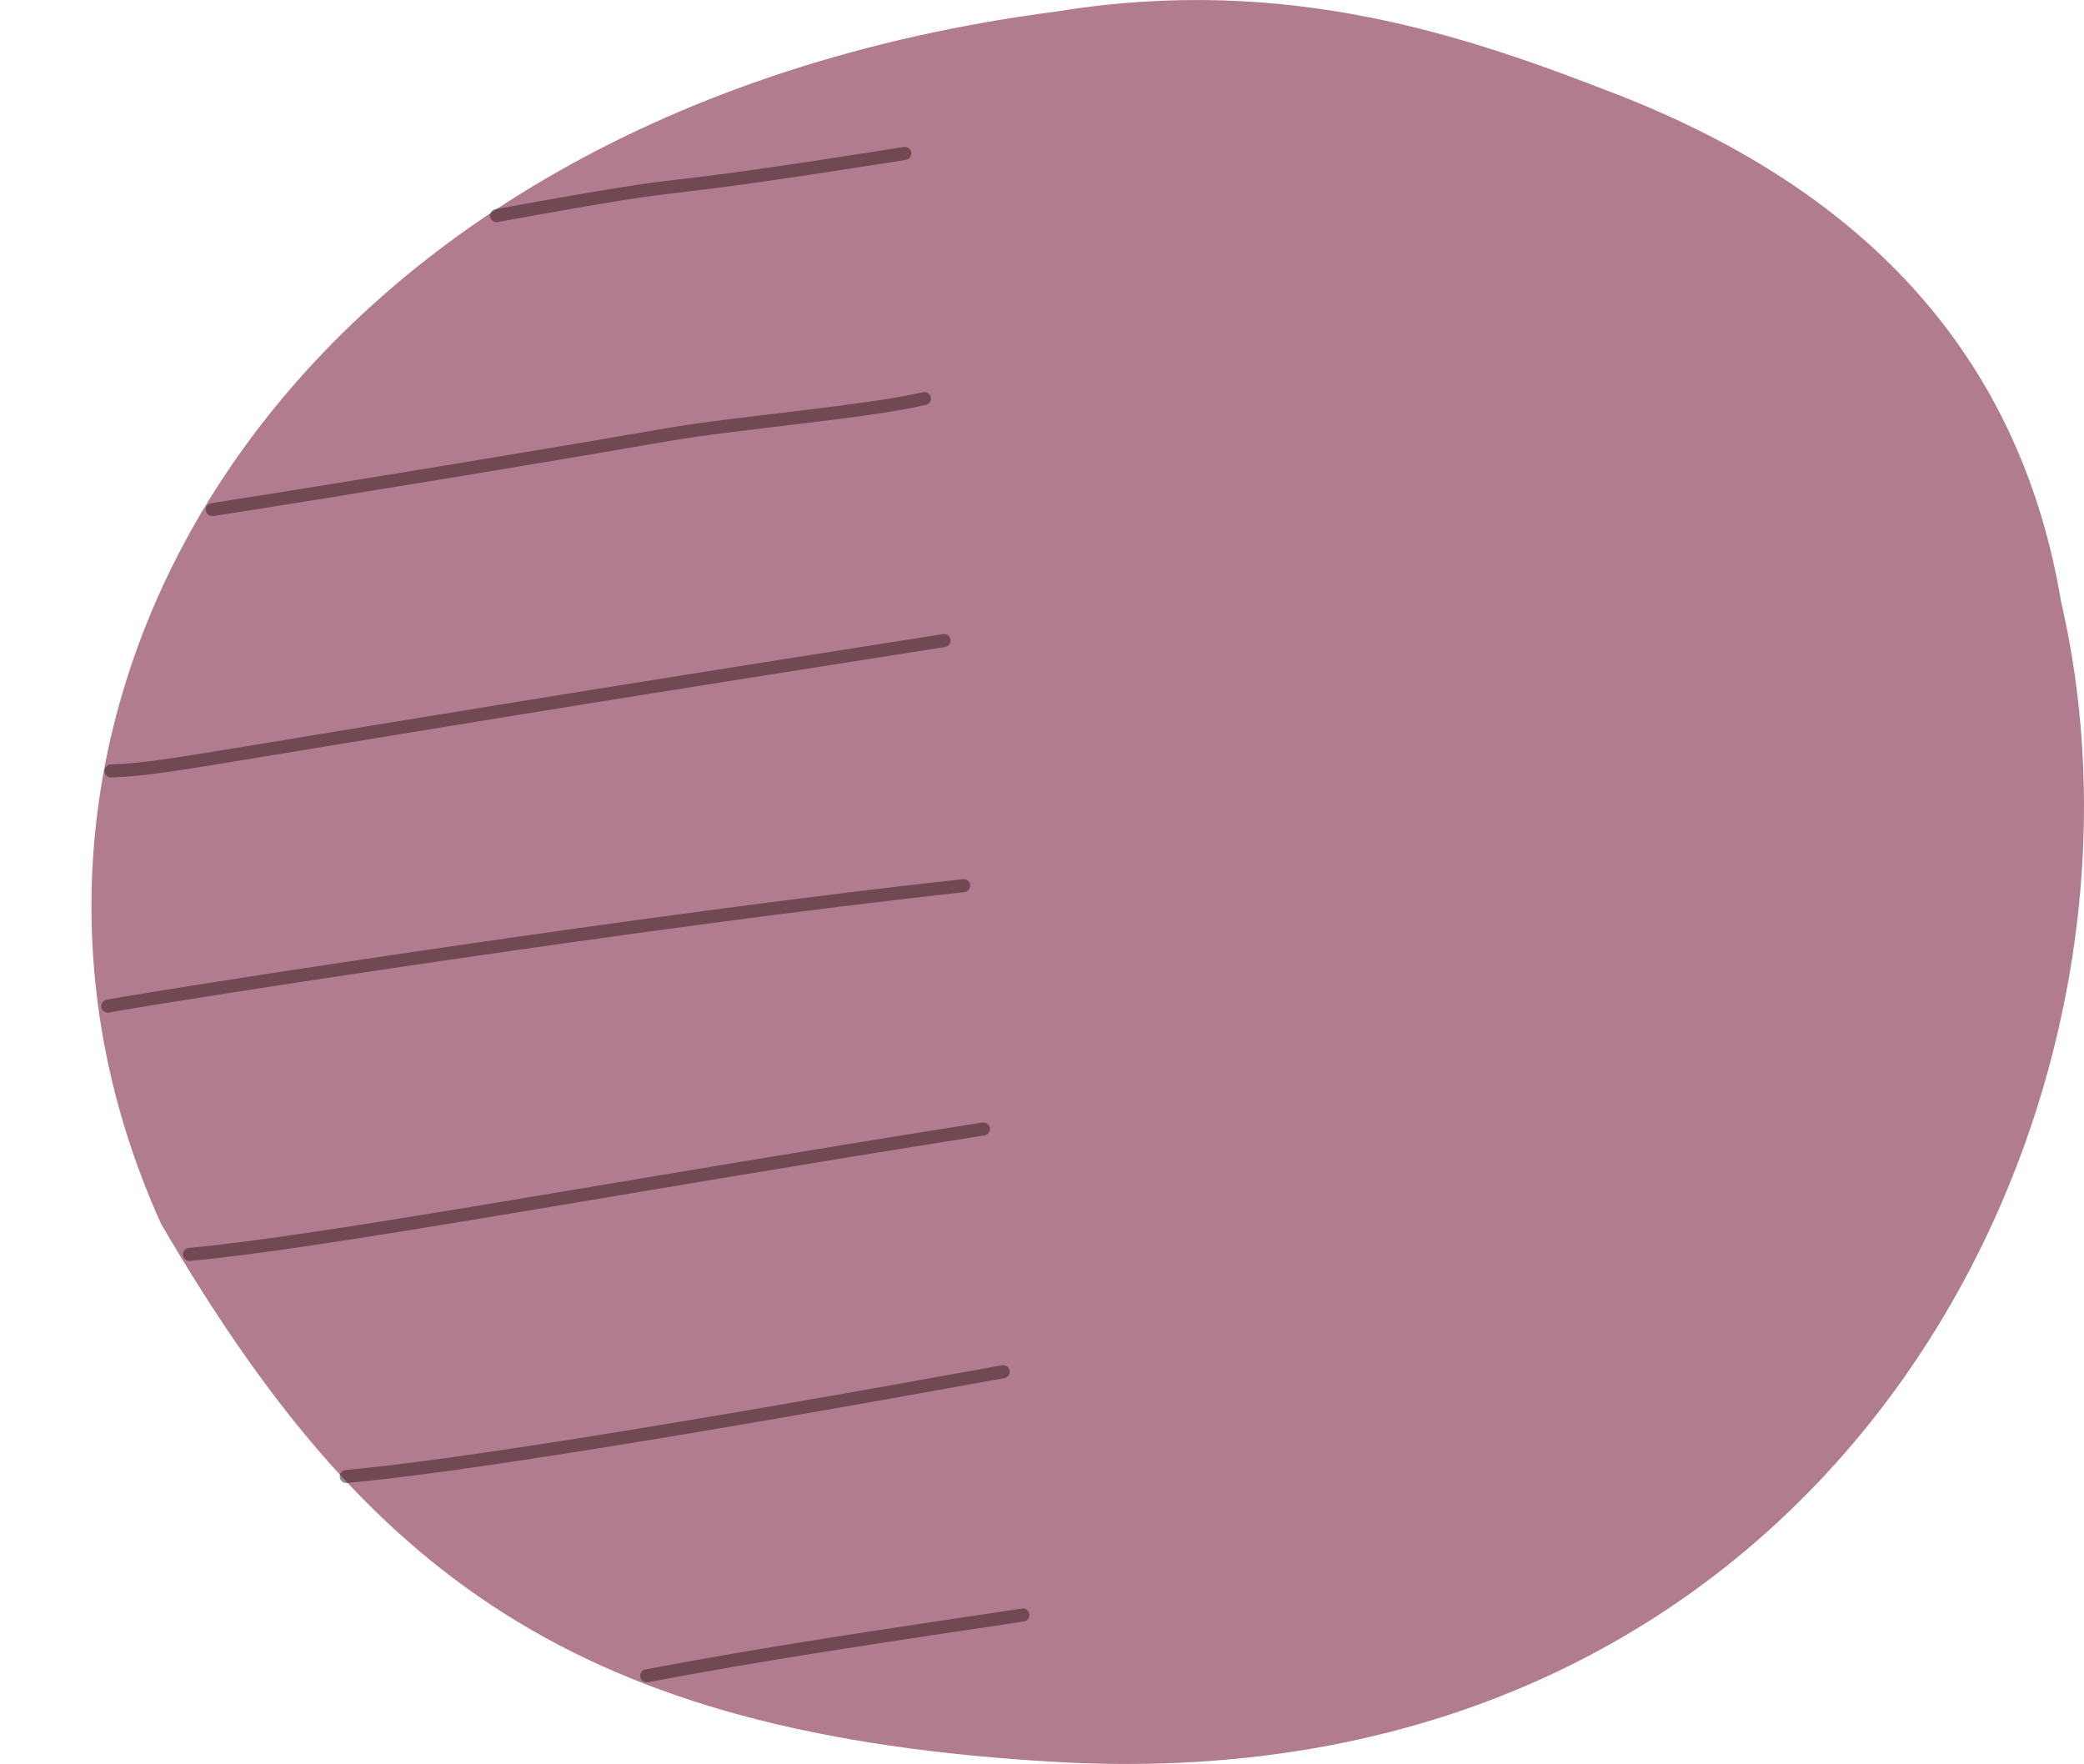 <svg width="319" height="270" viewBox="0 0 319 270" fill="none" xmlns="http://www.w3.org/2000/svg">
<path d="M162.023 269.707C280.336 276.275 333.758 170.871 315.494 92.104C309.339 55.212 286.317 29.572 247.606 14.485C224.708 5.562 197.252 -3.972 162.023 1.717C43.034 17.069 -10.54 109.542 24.652 187.319C55.763 240.569 87.722 265.583 162.023 269.707Z" fill="#B17C8F"/>
<g opacity="0.5">
<path d="M99 256.5C117.499 253 134.501 250.5 156.582 247.199" stroke="#311616" stroke-width="2" stroke-linecap="round"/>
<path d="M53 226C69.506 224.496 104.485 218.872 153.555 209.956" stroke="#311616" stroke-width="2" stroke-linecap="round"/>
<path d="M144.501 98.046C29.885 116.005 27.043 117.599 17.001 118" stroke="#311616" stroke-width="2" stroke-linecap="round"/>
<path d="M147.507 135.558C99.765 140.753 27.601 151.991 16.501 154" stroke="#311616" stroke-width="2" stroke-linecap="round"/>
<path d="M150.533 172.801C93.236 181.863 49.44 190.137 29.001 192" stroke="#311616" stroke-width="2" stroke-linecap="round"/>
<path d="M32.499 78C54.999 74.5 87.999 69 102.377 66.498C112.424 64.749 132.697 63.078 141.493 61" stroke="#311616" stroke-width="2" stroke-linecap="round"/>
<path d="M76 33C113.421 26.226 91 31 138.49 23.488" stroke="#311616" stroke-width="2" stroke-linecap="round"/>
</g>
</svg>
